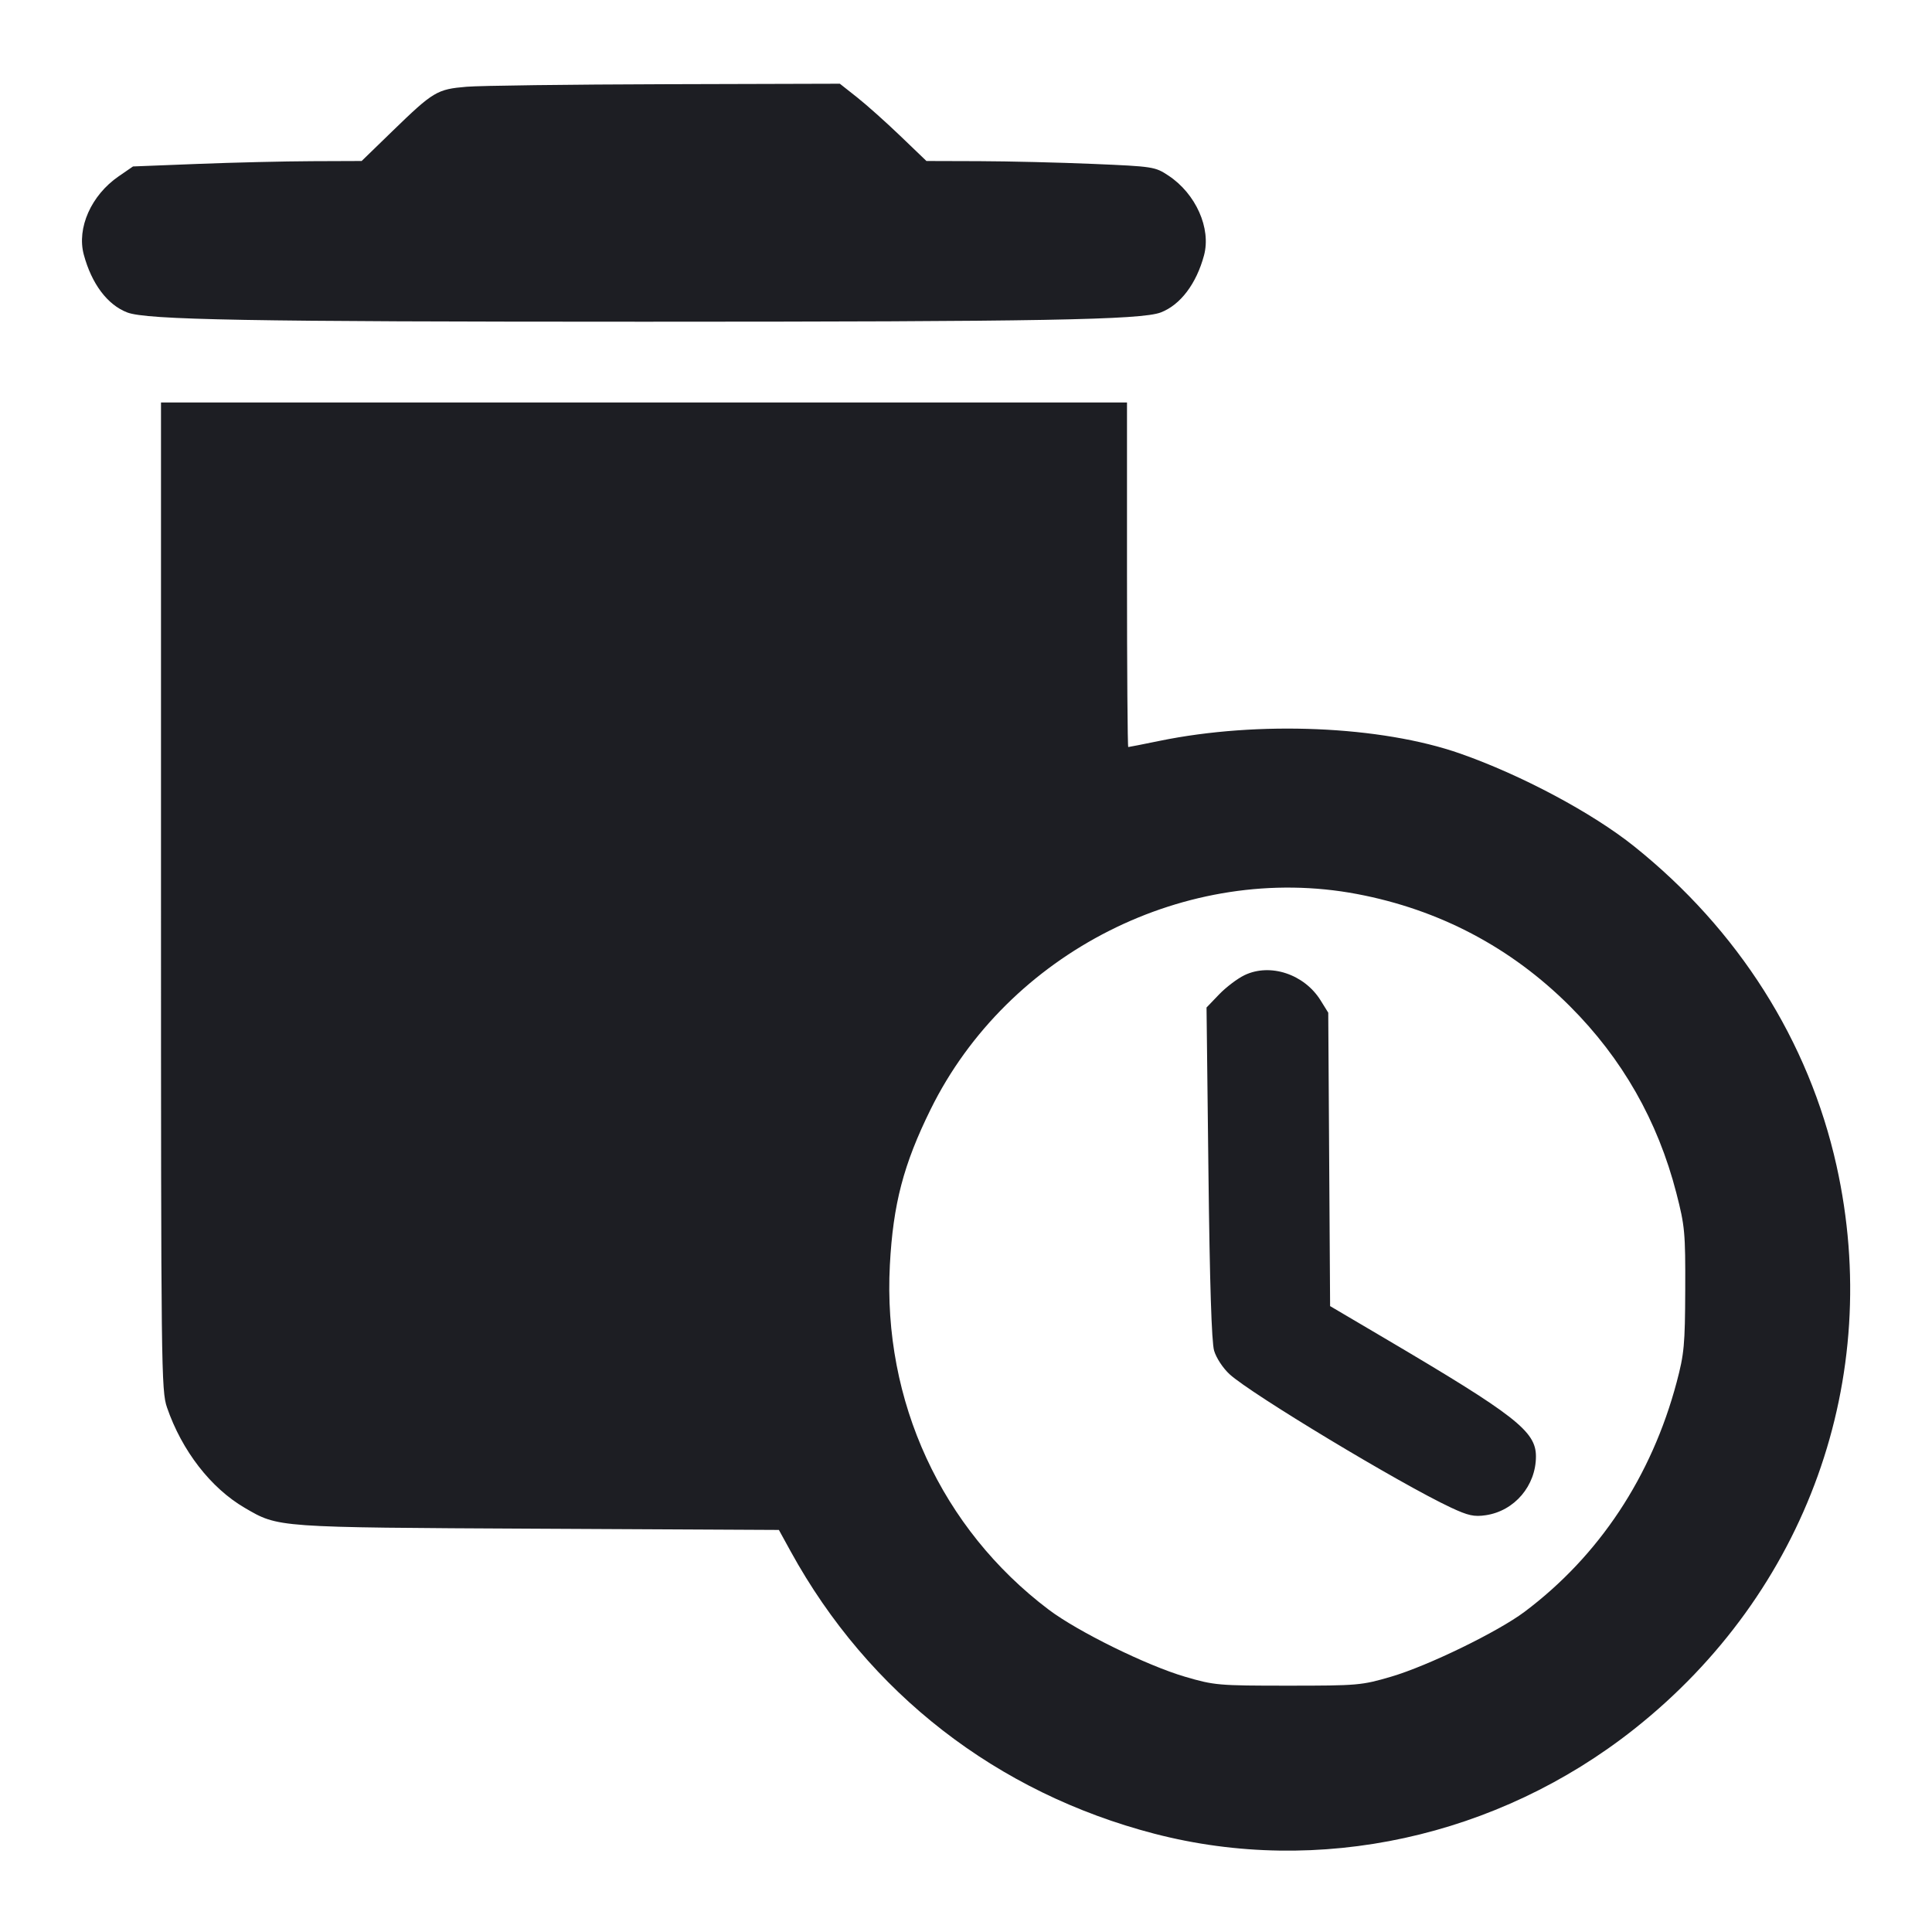 <svg viewBox="0 0 2400 2400" fill="none" xmlns="http://www.w3.org/2000/svg"><path d="M579.577 107.766 C 542.908 110.849,538.248 113.635,487.663 162.721 L 449.245 200.000 387.623 200.230 C 353.730 200.356,289.827 201.879,245.615 203.615 L 165.229 206.770 147.357 219.066 C 113.285 242.508,95.177 283.235,104.097 316.362 C 113.854 352.594,133.425 378.647,158.000 388.114 C 182.083 397.393,307.961 399.655,800.000 399.655 C 1292.039 399.655,1417.917 397.393,1442.000 388.114 C 1466.338 378.738,1486.151 352.575,1495.662 317.256 C 1504.703 283.680,1485.558 240.683,1451.545 218.174 C 1434.848 207.124,1432.691 206.788,1358.227 203.630 C 1316.302 201.851,1252.492 200.307,1216.426 200.198 L 1150.852 200.000 1118.426 168.877 C 1100.592 151.760,1076.388 130.160,1064.641 120.877 L 1043.282 104.000 826.641 104.604 C 707.488 104.936,596.310 106.359,579.577 107.766 M200.000 1113.374 C 200.000 1701.866,200.303 1727.629,207.471 1748.464 C 225.940 1802.143,261.855 1848.511,304.000 1873.088 C 346.195 1897.693,341.548 1897.362,668.782 1899.025 L 967.564 1900.542 982.252 1927.271 C 1079.015 2103.352,1238.469 2227.096,1434.099 2277.925 C 1637.923 2330.883,1860.039 2282.431,2030.000 2147.937 C 2244.307 1978.352,2340.062 1711.776,2281.398 1448.064 C 2246.937 1293.152,2159.316 1154.888,2030.000 1051.362 C 1977.994 1009.727,1889.974 962.773,1814.009 936.143 C 1715.566 901.632,1563.045 895.167,1440.560 920.313 C 1419.968 924.541,1402.418 928.000,1401.560 928.000 C 1400.702 928.000,1400.000 831.700,1400.000 714.000 L 1400.000 500.000 800.000 500.000 L 200.000 500.000 200.000 1113.374 M1685.704 1110.582 C 1787.834 1129.888,1877.118 1176.926,1950.133 1249.891 C 2015.208 1314.922,2059.311 1392.311,2082.411 1482.000 C 2092.989 1523.071,2093.724 1531.060,2093.458 1602.000 C 2093.200 1670.485,2092.149 1681.850,2082.832 1716.938 C 2051.710 1834.140,1986.471 1932.670,1894.000 2002.132 C 1860.708 2027.140,1773.558 2069.528,1728.000 2082.871 C 1691.409 2093.587,1686.664 2094.000,1600.000 2094.000 C 1513.336 2094.000,1508.591 2093.587,1472.000 2082.871 C 1424.455 2068.946,1338.688 2026.733,1302.713 1999.551 C 1169.566 1898.947,1096.488 1740.423,1105.416 1571.567 C 1109.425 1495.754,1122.330 1446.465,1156.099 1378.000 C 1252.199 1183.156,1474.862 1070.725,1685.704 1110.582 M1546.000 1211.374 C 1537.200 1215.594,1522.980 1226.364,1514.399 1235.307 L 1498.798 1251.568 1501.178 1456.784 C 1502.769 1594.015,1505.096 1667.250,1508.201 1677.847 C 1510.832 1686.829,1519.159 1699.509,1527.422 1707.117 C 1553.867 1731.466,1739.734 1843.450,1802.291 1872.723 C 1823.881 1882.826,1831.209 1884.427,1845.832 1882.234 C 1881.397 1876.901,1908.000 1845.633,1908.000 1809.164 C 1908.000 1778.006,1882.788 1758.345,1719.151 1661.889 L 1652.301 1622.485 1651.151 1440.242 L 1650.000 1258.000 1640.507 1242.731 C 1620.228 1210.110,1577.913 1196.070,1546.000 1211.374 " fill="#1D1E23" stroke="none" fill-rule="evenodd"/></svg>